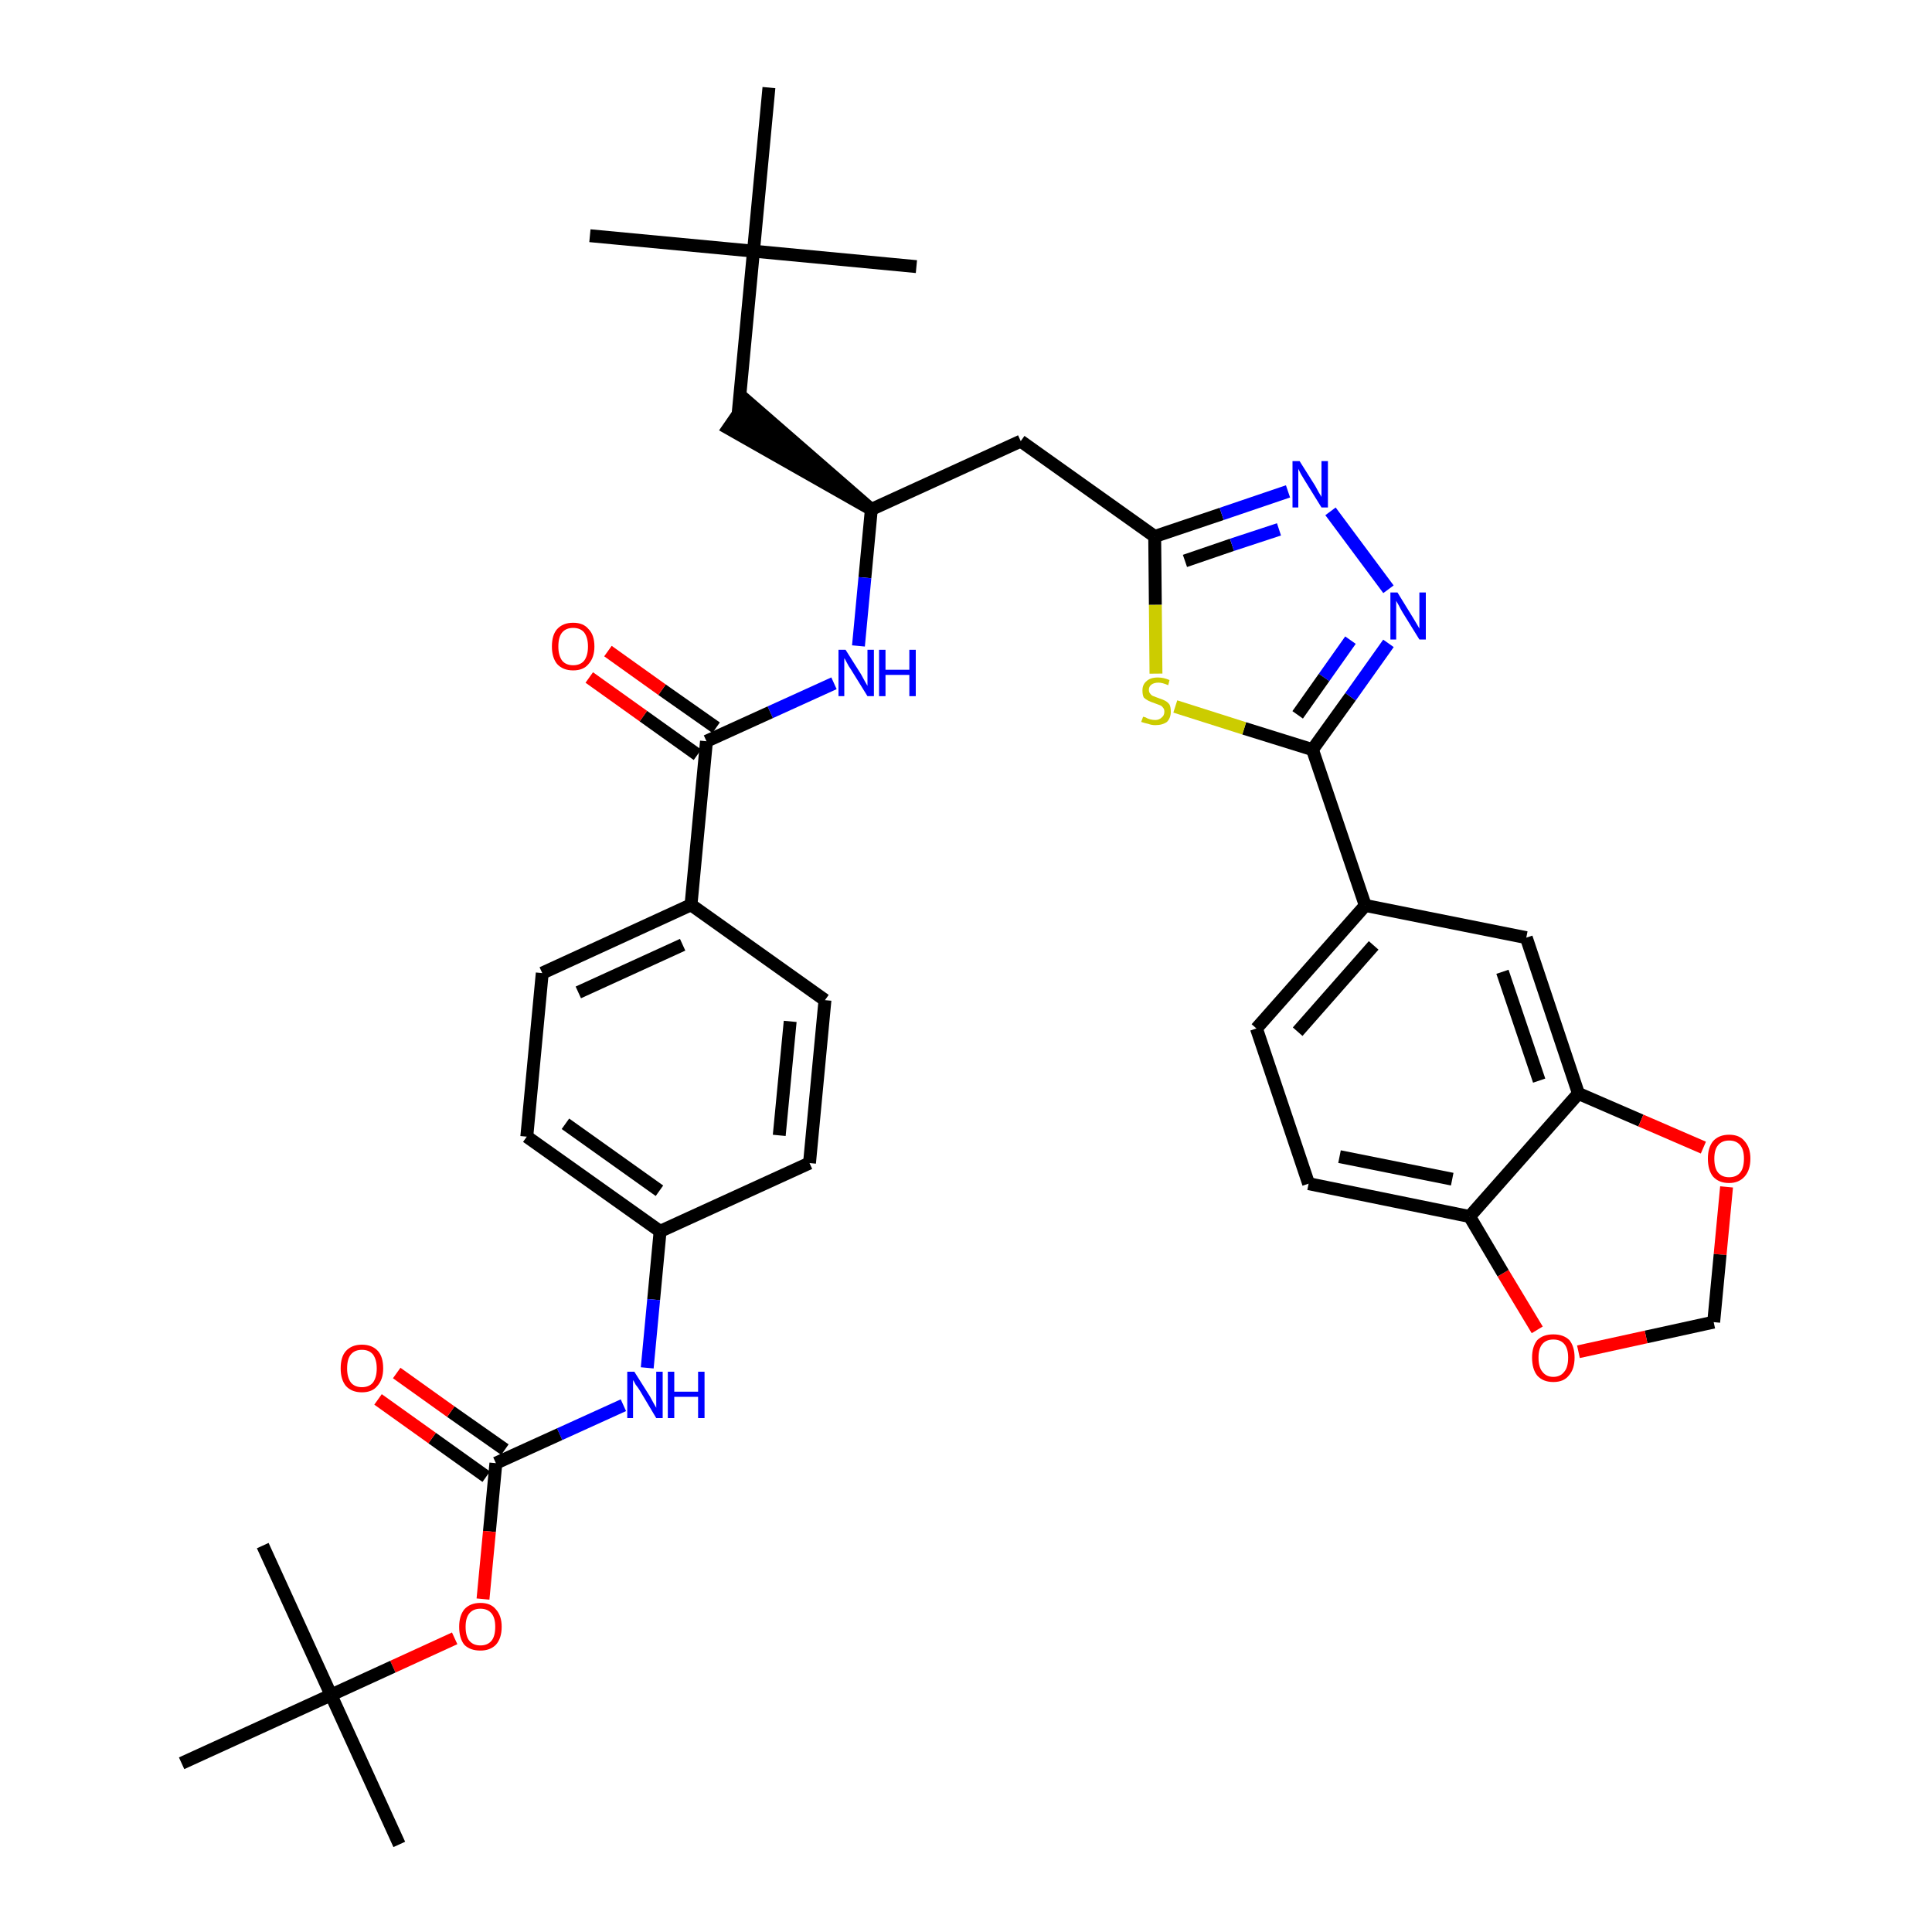 <?xml version='1.0' encoding='iso-8859-1'?>
<svg version='1.1' baseProfile='full'
              xmlns='http://www.w3.org/2000/svg'
                      xmlns:rdkit='http://www.rdkit.org/xml'
                      xmlns:xlink='http://www.w3.org/1999/xlink'
                  xml:space='preserve'
width='300px' height='300px' viewBox='0 0 300 300'>
<!-- END OF HEADER -->
<path class='bond-0 atom-0 atom-1' d='M 91.6,36.6 L 117.0,39.0' style='fill:none;fill-rule:evenodd;stroke:#000000;stroke-width:2.0px;stroke-linecap:butt;stroke-linejoin:miter;stroke-opacity:1' />
<path class='bond-1 atom-1 atom-2' d='M 117.0,39.0 L 142.3,41.4' style='fill:none;fill-rule:evenodd;stroke:#000000;stroke-width:2.0px;stroke-linecap:butt;stroke-linejoin:miter;stroke-opacity:1' />
<path class='bond-2 atom-1 atom-3' d='M 117.0,39.0 L 119.4,13.6' style='fill:none;fill-rule:evenodd;stroke:#000000;stroke-width:2.0px;stroke-linecap:butt;stroke-linejoin:miter;stroke-opacity:1' />
<path class='bond-3 atom-1 atom-4' d='M 117.0,39.0 L 114.6,64.4' style='fill:none;fill-rule:evenodd;stroke:#000000;stroke-width:2.0px;stroke-linecap:butt;stroke-linejoin:miter;stroke-opacity:1' />
<path class='bond-4 atom-5 atom-4' d='M 135.3,79.1 L 116.0,62.3 L 113.1,66.5 Z' style='fill:#000000;fill-rule:evenodd;fill-opacity:1;stroke:#000000;stroke-width:2.0px;stroke-linecap:butt;stroke-linejoin:miter;stroke-opacity:1;' />
<path class='bond-5 atom-5 atom-6' d='M 135.3,79.1 L 158.5,68.5' style='fill:none;fill-rule:evenodd;stroke:#000000;stroke-width:2.0px;stroke-linecap:butt;stroke-linejoin:miter;stroke-opacity:1' />
<path class='bond-20 atom-5 atom-21' d='M 135.3,79.1 L 134.3,89.7' style='fill:none;fill-rule:evenodd;stroke:#000000;stroke-width:2.0px;stroke-linecap:butt;stroke-linejoin:miter;stroke-opacity:1' />
<path class='bond-20 atom-5 atom-21' d='M 134.3,89.7 L 133.3,100.3' style='fill:none;fill-rule:evenodd;stroke:#0000FF;stroke-width:2.0px;stroke-linecap:butt;stroke-linejoin:miter;stroke-opacity:1' />
<path class='bond-6 atom-6 atom-7' d='M 158.5,68.5 L 179.3,83.3' style='fill:none;fill-rule:evenodd;stroke:#000000;stroke-width:2.0px;stroke-linecap:butt;stroke-linejoin:miter;stroke-opacity:1' />
<path class='bond-7 atom-7 atom-8' d='M 179.3,83.3 L 189.7,79.8' style='fill:none;fill-rule:evenodd;stroke:#000000;stroke-width:2.0px;stroke-linecap:butt;stroke-linejoin:miter;stroke-opacity:1' />
<path class='bond-7 atom-7 atom-8' d='M 189.7,79.8 L 200.0,76.3' style='fill:none;fill-rule:evenodd;stroke:#0000FF;stroke-width:2.0px;stroke-linecap:butt;stroke-linejoin:miter;stroke-opacity:1' />
<path class='bond-7 atom-7 atom-8' d='M 184.0,87.1 L 191.3,84.6' style='fill:none;fill-rule:evenodd;stroke:#000000;stroke-width:2.0px;stroke-linecap:butt;stroke-linejoin:miter;stroke-opacity:1' />
<path class='bond-7 atom-7 atom-8' d='M 191.3,84.6 L 198.6,82.2' style='fill:none;fill-rule:evenodd;stroke:#0000FF;stroke-width:2.0px;stroke-linecap:butt;stroke-linejoin:miter;stroke-opacity:1' />
<path class='bond-37 atom-20 atom-7' d='M 179.5,104.6 L 179.4,93.9' style='fill:none;fill-rule:evenodd;stroke:#CCCC00;stroke-width:2.0px;stroke-linecap:butt;stroke-linejoin:miter;stroke-opacity:1' />
<path class='bond-37 atom-20 atom-7' d='M 179.4,93.9 L 179.3,83.3' style='fill:none;fill-rule:evenodd;stroke:#000000;stroke-width:2.0px;stroke-linecap:butt;stroke-linejoin:miter;stroke-opacity:1' />
<path class='bond-8 atom-8 atom-9' d='M 206.6,79.4 L 215.6,91.5' style='fill:none;fill-rule:evenodd;stroke:#0000FF;stroke-width:2.0px;stroke-linecap:butt;stroke-linejoin:miter;stroke-opacity:1' />
<path class='bond-9 atom-9 atom-10' d='M 215.6,99.9 L 209.7,108.2' style='fill:none;fill-rule:evenodd;stroke:#0000FF;stroke-width:2.0px;stroke-linecap:butt;stroke-linejoin:miter;stroke-opacity:1' />
<path class='bond-9 atom-9 atom-10' d='M 209.7,108.2 L 203.8,116.4' style='fill:none;fill-rule:evenodd;stroke:#000000;stroke-width:2.0px;stroke-linecap:butt;stroke-linejoin:miter;stroke-opacity:1' />
<path class='bond-9 atom-9 atom-10' d='M 209.7,99.4 L 205.6,105.2' style='fill:none;fill-rule:evenodd;stroke:#0000FF;stroke-width:2.0px;stroke-linecap:butt;stroke-linejoin:miter;stroke-opacity:1' />
<path class='bond-9 atom-9 atom-10' d='M 205.6,105.2 L 201.5,111.0' style='fill:none;fill-rule:evenodd;stroke:#000000;stroke-width:2.0px;stroke-linecap:butt;stroke-linejoin:miter;stroke-opacity:1' />
<path class='bond-10 atom-10 atom-11' d='M 203.8,116.4 L 212.0,140.6' style='fill:none;fill-rule:evenodd;stroke:#000000;stroke-width:2.0px;stroke-linecap:butt;stroke-linejoin:miter;stroke-opacity:1' />
<path class='bond-19 atom-10 atom-20' d='M 203.8,116.4 L 193.2,113.1' style='fill:none;fill-rule:evenodd;stroke:#000000;stroke-width:2.0px;stroke-linecap:butt;stroke-linejoin:miter;stroke-opacity:1' />
<path class='bond-19 atom-10 atom-20' d='M 193.2,113.1 L 182.5,109.7' style='fill:none;fill-rule:evenodd;stroke:#CCCC00;stroke-width:2.0px;stroke-linecap:butt;stroke-linejoin:miter;stroke-opacity:1' />
<path class='bond-11 atom-11 atom-12' d='M 212.0,140.6 L 195.1,159.7' style='fill:none;fill-rule:evenodd;stroke:#000000;stroke-width:2.0px;stroke-linecap:butt;stroke-linejoin:miter;stroke-opacity:1' />
<path class='bond-11 atom-11 atom-12' d='M 213.3,146.8 L 201.5,160.2' style='fill:none;fill-rule:evenodd;stroke:#000000;stroke-width:2.0px;stroke-linecap:butt;stroke-linejoin:miter;stroke-opacity:1' />
<path class='bond-39 atom-16 atom-11' d='M 237.0,145.6 L 212.0,140.6' style='fill:none;fill-rule:evenodd;stroke:#000000;stroke-width:2.0px;stroke-linecap:butt;stroke-linejoin:miter;stroke-opacity:1' />
<path class='bond-12 atom-12 atom-13' d='M 195.1,159.7 L 203.2,183.8' style='fill:none;fill-rule:evenodd;stroke:#000000;stroke-width:2.0px;stroke-linecap:butt;stroke-linejoin:miter;stroke-opacity:1' />
<path class='bond-13 atom-13 atom-14' d='M 203.2,183.8 L 228.2,188.9' style='fill:none;fill-rule:evenodd;stroke:#000000;stroke-width:2.0px;stroke-linecap:butt;stroke-linejoin:miter;stroke-opacity:1' />
<path class='bond-13 atom-13 atom-14' d='M 208.0,179.6 L 225.5,183.1' style='fill:none;fill-rule:evenodd;stroke:#000000;stroke-width:2.0px;stroke-linecap:butt;stroke-linejoin:miter;stroke-opacity:1' />
<path class='bond-14 atom-14 atom-15' d='M 228.2,188.9 L 245.1,169.8' style='fill:none;fill-rule:evenodd;stroke:#000000;stroke-width:2.0px;stroke-linecap:butt;stroke-linejoin:miter;stroke-opacity:1' />
<path class='bond-40 atom-19 atom-14' d='M 238.7,206.5 L 233.4,197.7' style='fill:none;fill-rule:evenodd;stroke:#FF0000;stroke-width:2.0px;stroke-linecap:butt;stroke-linejoin:miter;stroke-opacity:1' />
<path class='bond-40 atom-19 atom-14' d='M 233.4,197.7 L 228.2,188.9' style='fill:none;fill-rule:evenodd;stroke:#000000;stroke-width:2.0px;stroke-linecap:butt;stroke-linejoin:miter;stroke-opacity:1' />
<path class='bond-15 atom-15 atom-16' d='M 245.1,169.8 L 237.0,145.6' style='fill:none;fill-rule:evenodd;stroke:#000000;stroke-width:2.0px;stroke-linecap:butt;stroke-linejoin:miter;stroke-opacity:1' />
<path class='bond-15 atom-15 atom-16' d='M 239.0,167.8 L 233.3,150.9' style='fill:none;fill-rule:evenodd;stroke:#000000;stroke-width:2.0px;stroke-linecap:butt;stroke-linejoin:miter;stroke-opacity:1' />
<path class='bond-16 atom-15 atom-17' d='M 245.1,169.8 L 254.8,174.0' style='fill:none;fill-rule:evenodd;stroke:#000000;stroke-width:2.0px;stroke-linecap:butt;stroke-linejoin:miter;stroke-opacity:1' />
<path class='bond-16 atom-15 atom-17' d='M 254.8,174.0 L 264.5,178.2' style='fill:none;fill-rule:evenodd;stroke:#FF0000;stroke-width:2.0px;stroke-linecap:butt;stroke-linejoin:miter;stroke-opacity:1' />
<path class='bond-17 atom-17 atom-18' d='M 268.1,184.3 L 267.1,194.8' style='fill:none;fill-rule:evenodd;stroke:#FF0000;stroke-width:2.0px;stroke-linecap:butt;stroke-linejoin:miter;stroke-opacity:1' />
<path class='bond-17 atom-17 atom-18' d='M 267.1,194.8 L 266.1,205.3' style='fill:none;fill-rule:evenodd;stroke:#000000;stroke-width:2.0px;stroke-linecap:butt;stroke-linejoin:miter;stroke-opacity:1' />
<path class='bond-18 atom-18 atom-19' d='M 266.1,205.3 L 255.6,207.6' style='fill:none;fill-rule:evenodd;stroke:#000000;stroke-width:2.0px;stroke-linecap:butt;stroke-linejoin:miter;stroke-opacity:1' />
<path class='bond-18 atom-18 atom-19' d='M 255.6,207.6 L 245.1,209.9' style='fill:none;fill-rule:evenodd;stroke:#FF0000;stroke-width:2.0px;stroke-linecap:butt;stroke-linejoin:miter;stroke-opacity:1' />
<path class='bond-21 atom-21 atom-22' d='M 129.5,106.1 L 119.6,110.6' style='fill:none;fill-rule:evenodd;stroke:#0000FF;stroke-width:2.0px;stroke-linecap:butt;stroke-linejoin:miter;stroke-opacity:1' />
<path class='bond-21 atom-21 atom-22' d='M 119.6,110.6 L 109.7,115.1' style='fill:none;fill-rule:evenodd;stroke:#000000;stroke-width:2.0px;stroke-linecap:butt;stroke-linejoin:miter;stroke-opacity:1' />
<path class='bond-22 atom-22 atom-23' d='M 111.2,113.0 L 102.8,107.1' style='fill:none;fill-rule:evenodd;stroke:#000000;stroke-width:2.0px;stroke-linecap:butt;stroke-linejoin:miter;stroke-opacity:1' />
<path class='bond-22 atom-22 atom-23' d='M 102.8,107.1 L 94.4,101.1' style='fill:none;fill-rule:evenodd;stroke:#FF0000;stroke-width:2.0px;stroke-linecap:butt;stroke-linejoin:miter;stroke-opacity:1' />
<path class='bond-22 atom-22 atom-23' d='M 108.3,117.2 L 99.9,111.2' style='fill:none;fill-rule:evenodd;stroke:#000000;stroke-width:2.0px;stroke-linecap:butt;stroke-linejoin:miter;stroke-opacity:1' />
<path class='bond-22 atom-22 atom-23' d='M 99.9,111.2 L 91.5,105.2' style='fill:none;fill-rule:evenodd;stroke:#FF0000;stroke-width:2.0px;stroke-linecap:butt;stroke-linejoin:miter;stroke-opacity:1' />
<path class='bond-23 atom-22 atom-24' d='M 109.7,115.1 L 107.3,140.5' style='fill:none;fill-rule:evenodd;stroke:#000000;stroke-width:2.0px;stroke-linecap:butt;stroke-linejoin:miter;stroke-opacity:1' />
<path class='bond-24 atom-24 atom-25' d='M 107.3,140.5 L 84.2,151.1' style='fill:none;fill-rule:evenodd;stroke:#000000;stroke-width:2.0px;stroke-linecap:butt;stroke-linejoin:miter;stroke-opacity:1' />
<path class='bond-24 atom-24 atom-25' d='M 106.0,146.7 L 89.8,154.1' style='fill:none;fill-rule:evenodd;stroke:#000000;stroke-width:2.0px;stroke-linecap:butt;stroke-linejoin:miter;stroke-opacity:1' />
<path class='bond-38 atom-37 atom-24' d='M 128.1,155.3 L 107.3,140.5' style='fill:none;fill-rule:evenodd;stroke:#000000;stroke-width:2.0px;stroke-linecap:butt;stroke-linejoin:miter;stroke-opacity:1' />
<path class='bond-25 atom-25 atom-26' d='M 84.2,151.1 L 81.8,176.5' style='fill:none;fill-rule:evenodd;stroke:#000000;stroke-width:2.0px;stroke-linecap:butt;stroke-linejoin:miter;stroke-opacity:1' />
<path class='bond-26 atom-26 atom-27' d='M 81.8,176.5 L 102.5,191.2' style='fill:none;fill-rule:evenodd;stroke:#000000;stroke-width:2.0px;stroke-linecap:butt;stroke-linejoin:miter;stroke-opacity:1' />
<path class='bond-26 atom-26 atom-27' d='M 87.8,174.5 L 102.4,184.9' style='fill:none;fill-rule:evenodd;stroke:#000000;stroke-width:2.0px;stroke-linecap:butt;stroke-linejoin:miter;stroke-opacity:1' />
<path class='bond-27 atom-27 atom-28' d='M 102.5,191.2 L 101.5,201.8' style='fill:none;fill-rule:evenodd;stroke:#000000;stroke-width:2.0px;stroke-linecap:butt;stroke-linejoin:miter;stroke-opacity:1' />
<path class='bond-27 atom-27 atom-28' d='M 101.5,201.8 L 100.5,212.4' style='fill:none;fill-rule:evenodd;stroke:#0000FF;stroke-width:2.0px;stroke-linecap:butt;stroke-linejoin:miter;stroke-opacity:1' />
<path class='bond-35 atom-27 atom-36' d='M 102.5,191.2 L 125.7,180.6' style='fill:none;fill-rule:evenodd;stroke:#000000;stroke-width:2.0px;stroke-linecap:butt;stroke-linejoin:miter;stroke-opacity:1' />
<path class='bond-28 atom-28 atom-29' d='M 96.8,218.2 L 86.9,222.7' style='fill:none;fill-rule:evenodd;stroke:#0000FF;stroke-width:2.0px;stroke-linecap:butt;stroke-linejoin:miter;stroke-opacity:1' />
<path class='bond-28 atom-28 atom-29' d='M 86.9,222.7 L 77.0,227.2' style='fill:none;fill-rule:evenodd;stroke:#000000;stroke-width:2.0px;stroke-linecap:butt;stroke-linejoin:miter;stroke-opacity:1' />
<path class='bond-29 atom-29 atom-30' d='M 78.4,225.1 L 70.0,219.2' style='fill:none;fill-rule:evenodd;stroke:#000000;stroke-width:2.0px;stroke-linecap:butt;stroke-linejoin:miter;stroke-opacity:1' />
<path class='bond-29 atom-29 atom-30' d='M 70.0,219.2 L 61.6,213.2' style='fill:none;fill-rule:evenodd;stroke:#FF0000;stroke-width:2.0px;stroke-linecap:butt;stroke-linejoin:miter;stroke-opacity:1' />
<path class='bond-29 atom-29 atom-30' d='M 75.5,229.3 L 67.1,223.3' style='fill:none;fill-rule:evenodd;stroke:#000000;stroke-width:2.0px;stroke-linecap:butt;stroke-linejoin:miter;stroke-opacity:1' />
<path class='bond-29 atom-29 atom-30' d='M 67.1,223.3 L 58.7,217.3' style='fill:none;fill-rule:evenodd;stroke:#FF0000;stroke-width:2.0px;stroke-linecap:butt;stroke-linejoin:miter;stroke-opacity:1' />
<path class='bond-30 atom-29 atom-31' d='M 77.0,227.2 L 76.0,237.8' style='fill:none;fill-rule:evenodd;stroke:#000000;stroke-width:2.0px;stroke-linecap:butt;stroke-linejoin:miter;stroke-opacity:1' />
<path class='bond-30 atom-29 atom-31' d='M 76.0,237.8 L 75.0,248.3' style='fill:none;fill-rule:evenodd;stroke:#FF0000;stroke-width:2.0px;stroke-linecap:butt;stroke-linejoin:miter;stroke-opacity:1' />
<path class='bond-31 atom-31 atom-32' d='M 70.6,254.4 L 61.0,258.8' style='fill:none;fill-rule:evenodd;stroke:#FF0000;stroke-width:2.0px;stroke-linecap:butt;stroke-linejoin:miter;stroke-opacity:1' />
<path class='bond-31 atom-31 atom-32' d='M 61.0,258.8 L 51.4,263.2' style='fill:none;fill-rule:evenodd;stroke:#000000;stroke-width:2.0px;stroke-linecap:butt;stroke-linejoin:miter;stroke-opacity:1' />
<path class='bond-32 atom-32 atom-33' d='M 51.4,263.2 L 62.0,286.4' style='fill:none;fill-rule:evenodd;stroke:#000000;stroke-width:2.0px;stroke-linecap:butt;stroke-linejoin:miter;stroke-opacity:1' />
<path class='bond-33 atom-32 atom-34' d='M 51.4,263.2 L 40.8,240.0' style='fill:none;fill-rule:evenodd;stroke:#000000;stroke-width:2.0px;stroke-linecap:butt;stroke-linejoin:miter;stroke-opacity:1' />
<path class='bond-34 atom-32 atom-35' d='M 51.4,263.2 L 28.2,273.8' style='fill:none;fill-rule:evenodd;stroke:#000000;stroke-width:2.0px;stroke-linecap:butt;stroke-linejoin:miter;stroke-opacity:1' />
<path class='bond-36 atom-36 atom-37' d='M 125.7,180.6 L 128.1,155.3' style='fill:none;fill-rule:evenodd;stroke:#000000;stroke-width:2.0px;stroke-linecap:butt;stroke-linejoin:miter;stroke-opacity:1' />
<path class='bond-36 atom-36 atom-37' d='M 121.0,176.3 L 122.7,158.6' style='fill:none;fill-rule:evenodd;stroke:#000000;stroke-width:2.0px;stroke-linecap:butt;stroke-linejoin:miter;stroke-opacity:1' />
<path  class='atom-8' d='M 201.8 71.6
L 204.2 75.4
Q 204.4 75.8, 204.8 76.5
Q 205.2 77.1, 205.2 77.2
L 205.2 71.6
L 206.2 71.6
L 206.2 78.8
L 205.2 78.8
L 202.6 74.6
Q 202.3 74.1, 202.0 73.6
Q 201.7 73.0, 201.6 72.8
L 201.6 78.8
L 200.7 78.8
L 200.7 71.6
L 201.8 71.6
' fill='#0000FF'/>
<path  class='atom-9' d='M 217.0 92.0
L 219.4 95.9
Q 219.6 96.2, 220.0 96.9
Q 220.4 97.6, 220.4 97.6
L 220.4 92.0
L 221.4 92.0
L 221.4 99.3
L 220.4 99.3
L 217.8 95.1
Q 217.5 94.6, 217.2 94.0
Q 216.9 93.5, 216.8 93.3
L 216.8 99.3
L 215.9 99.3
L 215.9 92.0
L 217.0 92.0
' fill='#0000FF'/>
<path  class='atom-17' d='M 265.2 179.9
Q 265.2 178.2, 266.0 177.2
Q 266.9 176.2, 268.5 176.2
Q 270.1 176.2, 270.9 177.2
Q 271.8 178.2, 271.8 179.9
Q 271.8 181.7, 270.9 182.7
Q 270.0 183.7, 268.5 183.7
Q 266.9 183.7, 266.0 182.7
Q 265.2 181.7, 265.2 179.9
M 268.5 182.8
Q 269.6 182.8, 270.2 182.1
Q 270.8 181.4, 270.8 179.9
Q 270.8 178.5, 270.2 177.8
Q 269.6 177.1, 268.5 177.1
Q 267.4 177.1, 266.8 177.8
Q 266.2 178.5, 266.2 179.9
Q 266.2 181.4, 266.8 182.1
Q 267.4 182.8, 268.5 182.8
' fill='#FF0000'/>
<path  class='atom-19' d='M 237.9 210.8
Q 237.9 209.1, 238.7 208.1
Q 239.6 207.2, 241.2 207.2
Q 242.8 207.2, 243.7 208.1
Q 244.5 209.1, 244.5 210.8
Q 244.5 212.6, 243.6 213.6
Q 242.8 214.6, 241.2 214.6
Q 239.6 214.6, 238.7 213.6
Q 237.9 212.6, 237.9 210.8
M 241.2 213.8
Q 242.3 213.8, 242.9 213.0
Q 243.5 212.3, 243.5 210.8
Q 243.5 209.4, 242.9 208.7
Q 242.3 208.0, 241.2 208.0
Q 240.1 208.0, 239.5 208.7
Q 238.9 209.4, 238.9 210.8
Q 238.9 212.3, 239.5 213.0
Q 240.1 213.8, 241.2 213.8
' fill='#FF0000'/>
<path  class='atom-20' d='M 177.5 111.3
Q 177.6 111.3, 177.9 111.4
Q 178.2 111.6, 178.6 111.7
Q 179.0 111.8, 179.4 111.8
Q 180.0 111.8, 180.4 111.4
Q 180.8 111.1, 180.8 110.5
Q 180.8 110.1, 180.6 109.9
Q 180.4 109.6, 180.1 109.5
Q 179.8 109.4, 179.3 109.2
Q 178.7 109.0, 178.3 108.8
Q 177.9 108.6, 177.6 108.3
Q 177.4 107.9, 177.4 107.2
Q 177.4 106.3, 178.0 105.8
Q 178.6 105.2, 179.8 105.2
Q 180.7 105.2, 181.6 105.6
L 181.4 106.4
Q 180.5 106.0, 179.9 106.0
Q 179.2 106.0, 178.8 106.3
Q 178.4 106.6, 178.4 107.1
Q 178.4 107.5, 178.6 107.7
Q 178.8 108.0, 179.1 108.1
Q 179.4 108.2, 179.9 108.4
Q 180.5 108.6, 180.9 108.8
Q 181.3 109.0, 181.6 109.4
Q 181.8 109.8, 181.8 110.5
Q 181.8 111.5, 181.2 112.1
Q 180.5 112.6, 179.4 112.6
Q 178.8 112.6, 178.3 112.4
Q 177.8 112.3, 177.2 112.1
L 177.5 111.3
' fill='#CCCC00'/>
<path  class='atom-21' d='M 131.3 100.9
L 133.7 104.7
Q 133.9 105.1, 134.3 105.8
Q 134.7 106.5, 134.7 106.5
L 134.7 100.9
L 135.7 100.9
L 135.7 108.1
L 134.7 108.1
L 132.1 103.9
Q 131.8 103.5, 131.5 102.9
Q 131.2 102.3, 131.1 102.2
L 131.1 108.1
L 130.2 108.1
L 130.2 100.9
L 131.3 100.9
' fill='#0000FF'/>
<path  class='atom-21' d='M 136.5 100.9
L 137.5 100.9
L 137.5 104.0
L 141.2 104.0
L 141.2 100.9
L 142.2 100.9
L 142.2 108.1
L 141.2 108.1
L 141.2 104.8
L 137.5 104.8
L 137.5 108.1
L 136.5 108.1
L 136.5 100.9
' fill='#0000FF'/>
<path  class='atom-23' d='M 85.7 100.4
Q 85.7 98.6, 86.5 97.7
Q 87.4 96.7, 89.0 96.7
Q 90.6 96.7, 91.4 97.7
Q 92.3 98.6, 92.3 100.4
Q 92.3 102.1, 91.4 103.1
Q 90.6 104.1, 89.0 104.1
Q 87.4 104.1, 86.5 103.1
Q 85.7 102.1, 85.7 100.4
M 89.0 103.3
Q 90.1 103.3, 90.7 102.6
Q 91.3 101.8, 91.3 100.4
Q 91.3 99.0, 90.7 98.2
Q 90.1 97.5, 89.0 97.5
Q 87.9 97.5, 87.3 98.2
Q 86.7 98.9, 86.7 100.4
Q 86.7 101.8, 87.3 102.6
Q 87.9 103.3, 89.0 103.3
' fill='#FF0000'/>
<path  class='atom-28' d='M 98.5 213.0
L 100.9 216.8
Q 101.1 217.2, 101.5 217.9
Q 101.9 218.6, 101.9 218.6
L 101.9 213.0
L 102.9 213.0
L 102.9 220.2
L 101.9 220.2
L 99.4 216.0
Q 99.1 215.5, 98.7 215.0
Q 98.4 214.4, 98.3 214.3
L 98.3 220.2
L 97.4 220.2
L 97.4 213.0
L 98.5 213.0
' fill='#0000FF'/>
<path  class='atom-28' d='M 103.7 213.0
L 104.7 213.0
L 104.7 216.1
L 108.4 216.1
L 108.4 213.0
L 109.4 213.0
L 109.4 220.2
L 108.4 220.2
L 108.4 216.9
L 104.7 216.9
L 104.7 220.2
L 103.7 220.2
L 103.7 213.0
' fill='#0000FF'/>
<path  class='atom-30' d='M 52.9 212.5
Q 52.9 210.7, 53.7 209.8
Q 54.6 208.8, 56.2 208.8
Q 57.8 208.8, 58.7 209.8
Q 59.5 210.7, 59.5 212.5
Q 59.5 214.2, 58.6 215.2
Q 57.8 216.2, 56.2 216.2
Q 54.6 216.2, 53.7 215.2
Q 52.9 214.2, 52.9 212.5
M 56.2 215.4
Q 57.3 215.4, 57.9 214.7
Q 58.5 213.9, 58.5 212.5
Q 58.5 211.1, 57.9 210.3
Q 57.3 209.6, 56.2 209.6
Q 55.1 209.6, 54.5 210.3
Q 53.9 211.0, 53.9 212.5
Q 53.9 213.9, 54.5 214.7
Q 55.1 215.4, 56.2 215.4
' fill='#FF0000'/>
<path  class='atom-31' d='M 71.3 252.6
Q 71.3 250.9, 72.1 249.9
Q 73.0 248.9, 74.6 248.9
Q 76.2 248.9, 77.0 249.9
Q 77.9 250.9, 77.9 252.6
Q 77.9 254.4, 77.0 255.4
Q 76.1 256.3, 74.6 256.3
Q 73.0 256.3, 72.1 255.4
Q 71.3 254.4, 71.3 252.6
M 74.6 255.5
Q 75.7 255.5, 76.3 254.8
Q 76.9 254.1, 76.9 252.6
Q 76.9 251.2, 76.3 250.5
Q 75.7 249.8, 74.6 249.8
Q 73.5 249.8, 72.9 250.5
Q 72.3 251.2, 72.3 252.6
Q 72.3 254.1, 72.9 254.8
Q 73.5 255.5, 74.6 255.5
' fill='#FF0000'/>
</svg>
